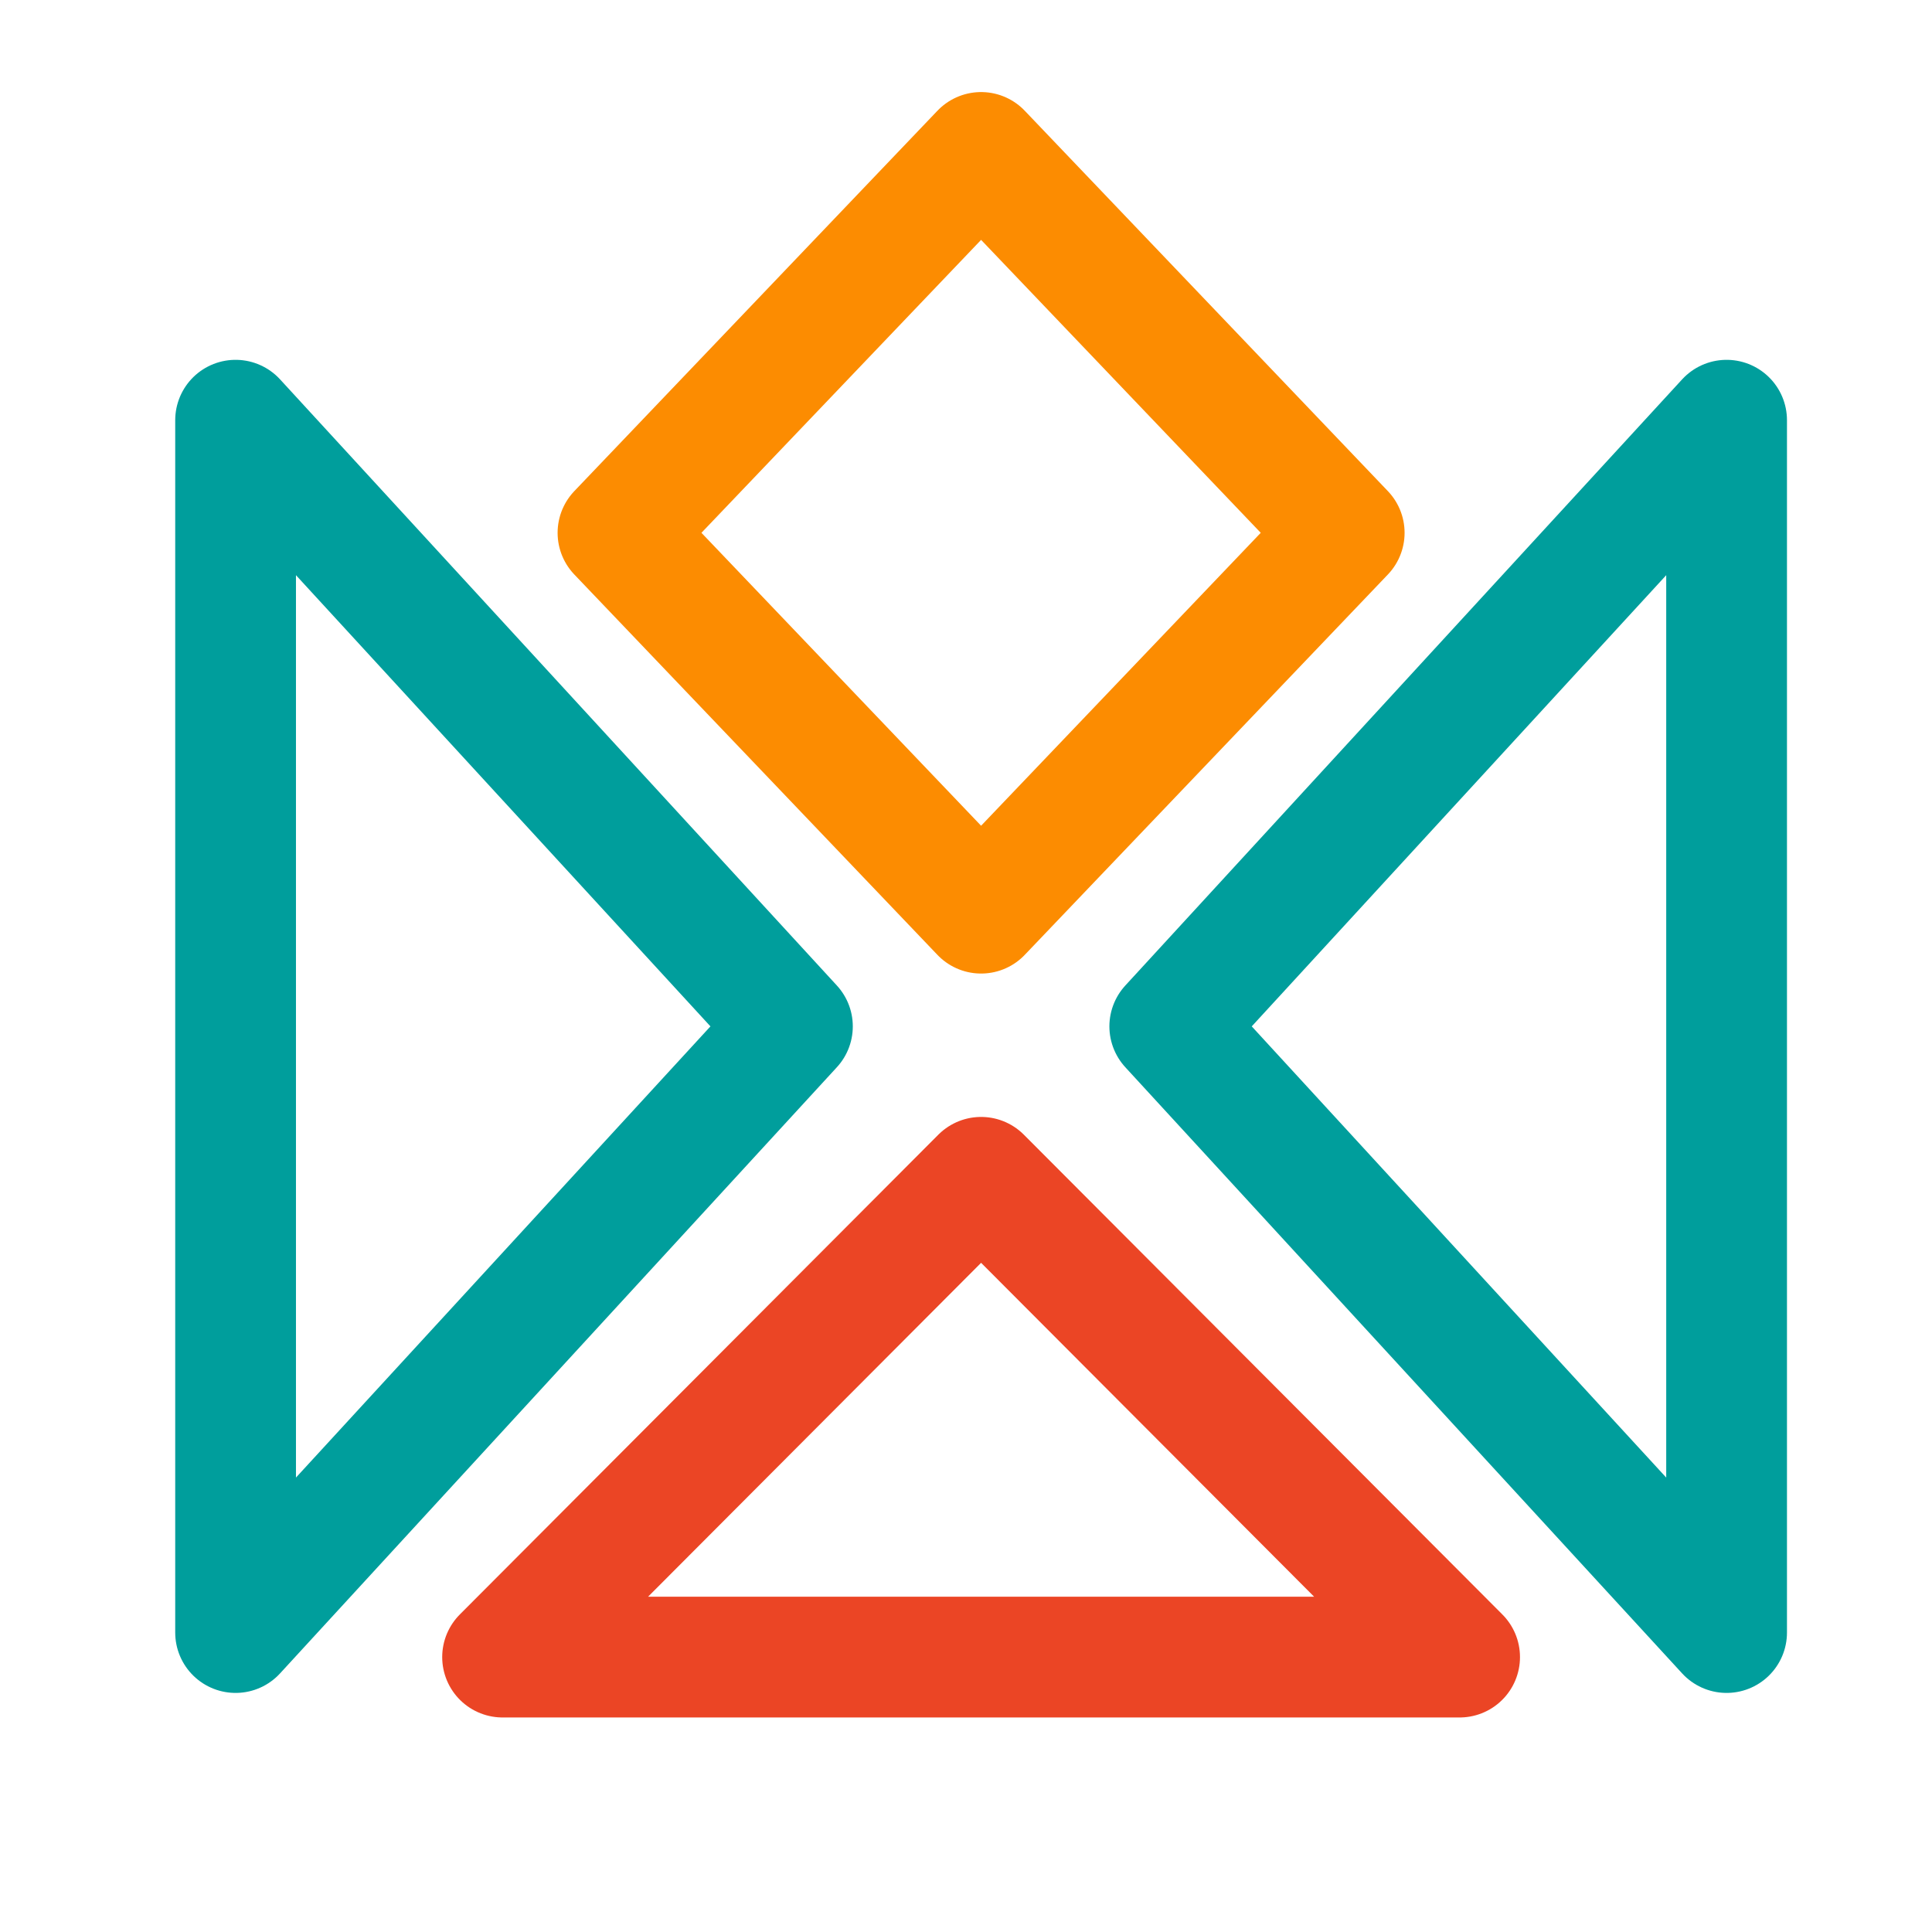 <?xml version="1.0" encoding="UTF-8" standalone="no"?>
<svg
   xmlns:dc="http://purl.org/dc/elements/1.1/"
   xmlns:cc="http://creativecommons.org/ns#"
   xmlns:rdf="http://www.w3.org/1999/02/22-rdf-syntax-ns#"
   xmlns:svg="http://www.w3.org/2000/svg"
   xmlns="http://www.w3.org/2000/svg"
   xmlns:sodipodi="http://sodipodi.sourceforge.net/DTD/sodipodi-0.dtd"
   xmlns:inkscape="http://www.inkscape.org/namespaces/inkscape"
   width="512"
   height="512"
   viewBox="0 0 512 512"
   version="1.1"
   id="svg25563"
   sodipodi:docname="logo_styloq.svg"
   inkscape:version="0.92.4 (5da689c313, 2019-01-14)">
  <defs
     id="defs25567" />
  <sodipodi:namedview
     pagecolor="#ffffff"
     bordercolor="#666666"
     borderopacity="1"
     objecttolerance="10"
     gridtolerance="10"
     guidetolerance="10"
     inkscape:pageopacity="0"
     inkscape:pageshadow="2"
     inkscape:window-width="1920"
     inkscape:window-height="1017"
     id="namedview25565"
     showgrid="true"
     inkscape:zoom="1"
     inkscape:cx="256"
     inkscape:cy="341.33334"
     inkscape:window-x="-8"
     inkscape:window-y="-8"
     inkscape:window-maximized="1"
     inkscape:current-layer="g17361"
     inkscape:pagecheckerboard="false"
     units="px">
    <inkscape:grid
       type="xygrid"
       id="grid26134" />
  </sodipodi:namedview>
  <g
     transform="matrix(0.1,0,0,-0.1,0,341.333)"
     id="g17361"
     style="fill:#009ea6;stroke:none">
    <path
       style="fill:none;fill-rule:evenodd;stroke:#009e9c;stroke-width:320;stroke-linecap:butt;stroke-linejoin:round;stroke-miterlimit:4;stroke-dasharray:none;stroke-opacity:1"
       d="M 624.341,2299.742 V -913.076 L 2100,693.333 Z"
       id="path29855"
       inkscape:connector-curvature="0"
       inkscape:transform-center-x="-16.356927"
       inkscape:transform-center-y="-4.6676421e-05" />
    <path
       style="fill:none;fill-rule:evenodd;stroke:#009e9c;stroke-width:320;stroke-linecap:butt;stroke-linejoin:round;stroke-miterlimit:4;stroke-dasharray:none;stroke-opacity:1"
       d="M 3100,693.333 4575.659,2299.742 V -913.076 Z"
       id="path29857"
       inkscape:connector-curvature="0" />
    <path
       style="fill:none;fill-rule:evenodd;stroke:#eb4525;stroke-width:320;stroke-linecap:butt;stroke-linejoin:round;stroke-miterlimit:4;stroke-dasharray:none;stroke-opacity:1"
       d="M 1331.878,-978.136 H 3868.122 L 2600,293.333 Z"
       id="path29859"
       inkscape:connector-curvature="0" />
    <path
       style="fill:none;fill-rule:evenodd;stroke:#fc8c01;stroke-width:320;stroke-linecap:butt;stroke-linejoin:round;stroke-miterlimit:4;stroke-dasharray:none;stroke-opacity:1"
       d="M 2600,993.333 3562.287,2001.334 2600,3009.336 1637.713,2001.334 Z"
       id="path29861"
       inkscape:connector-curvature="0" />
  </g>
</svg>
